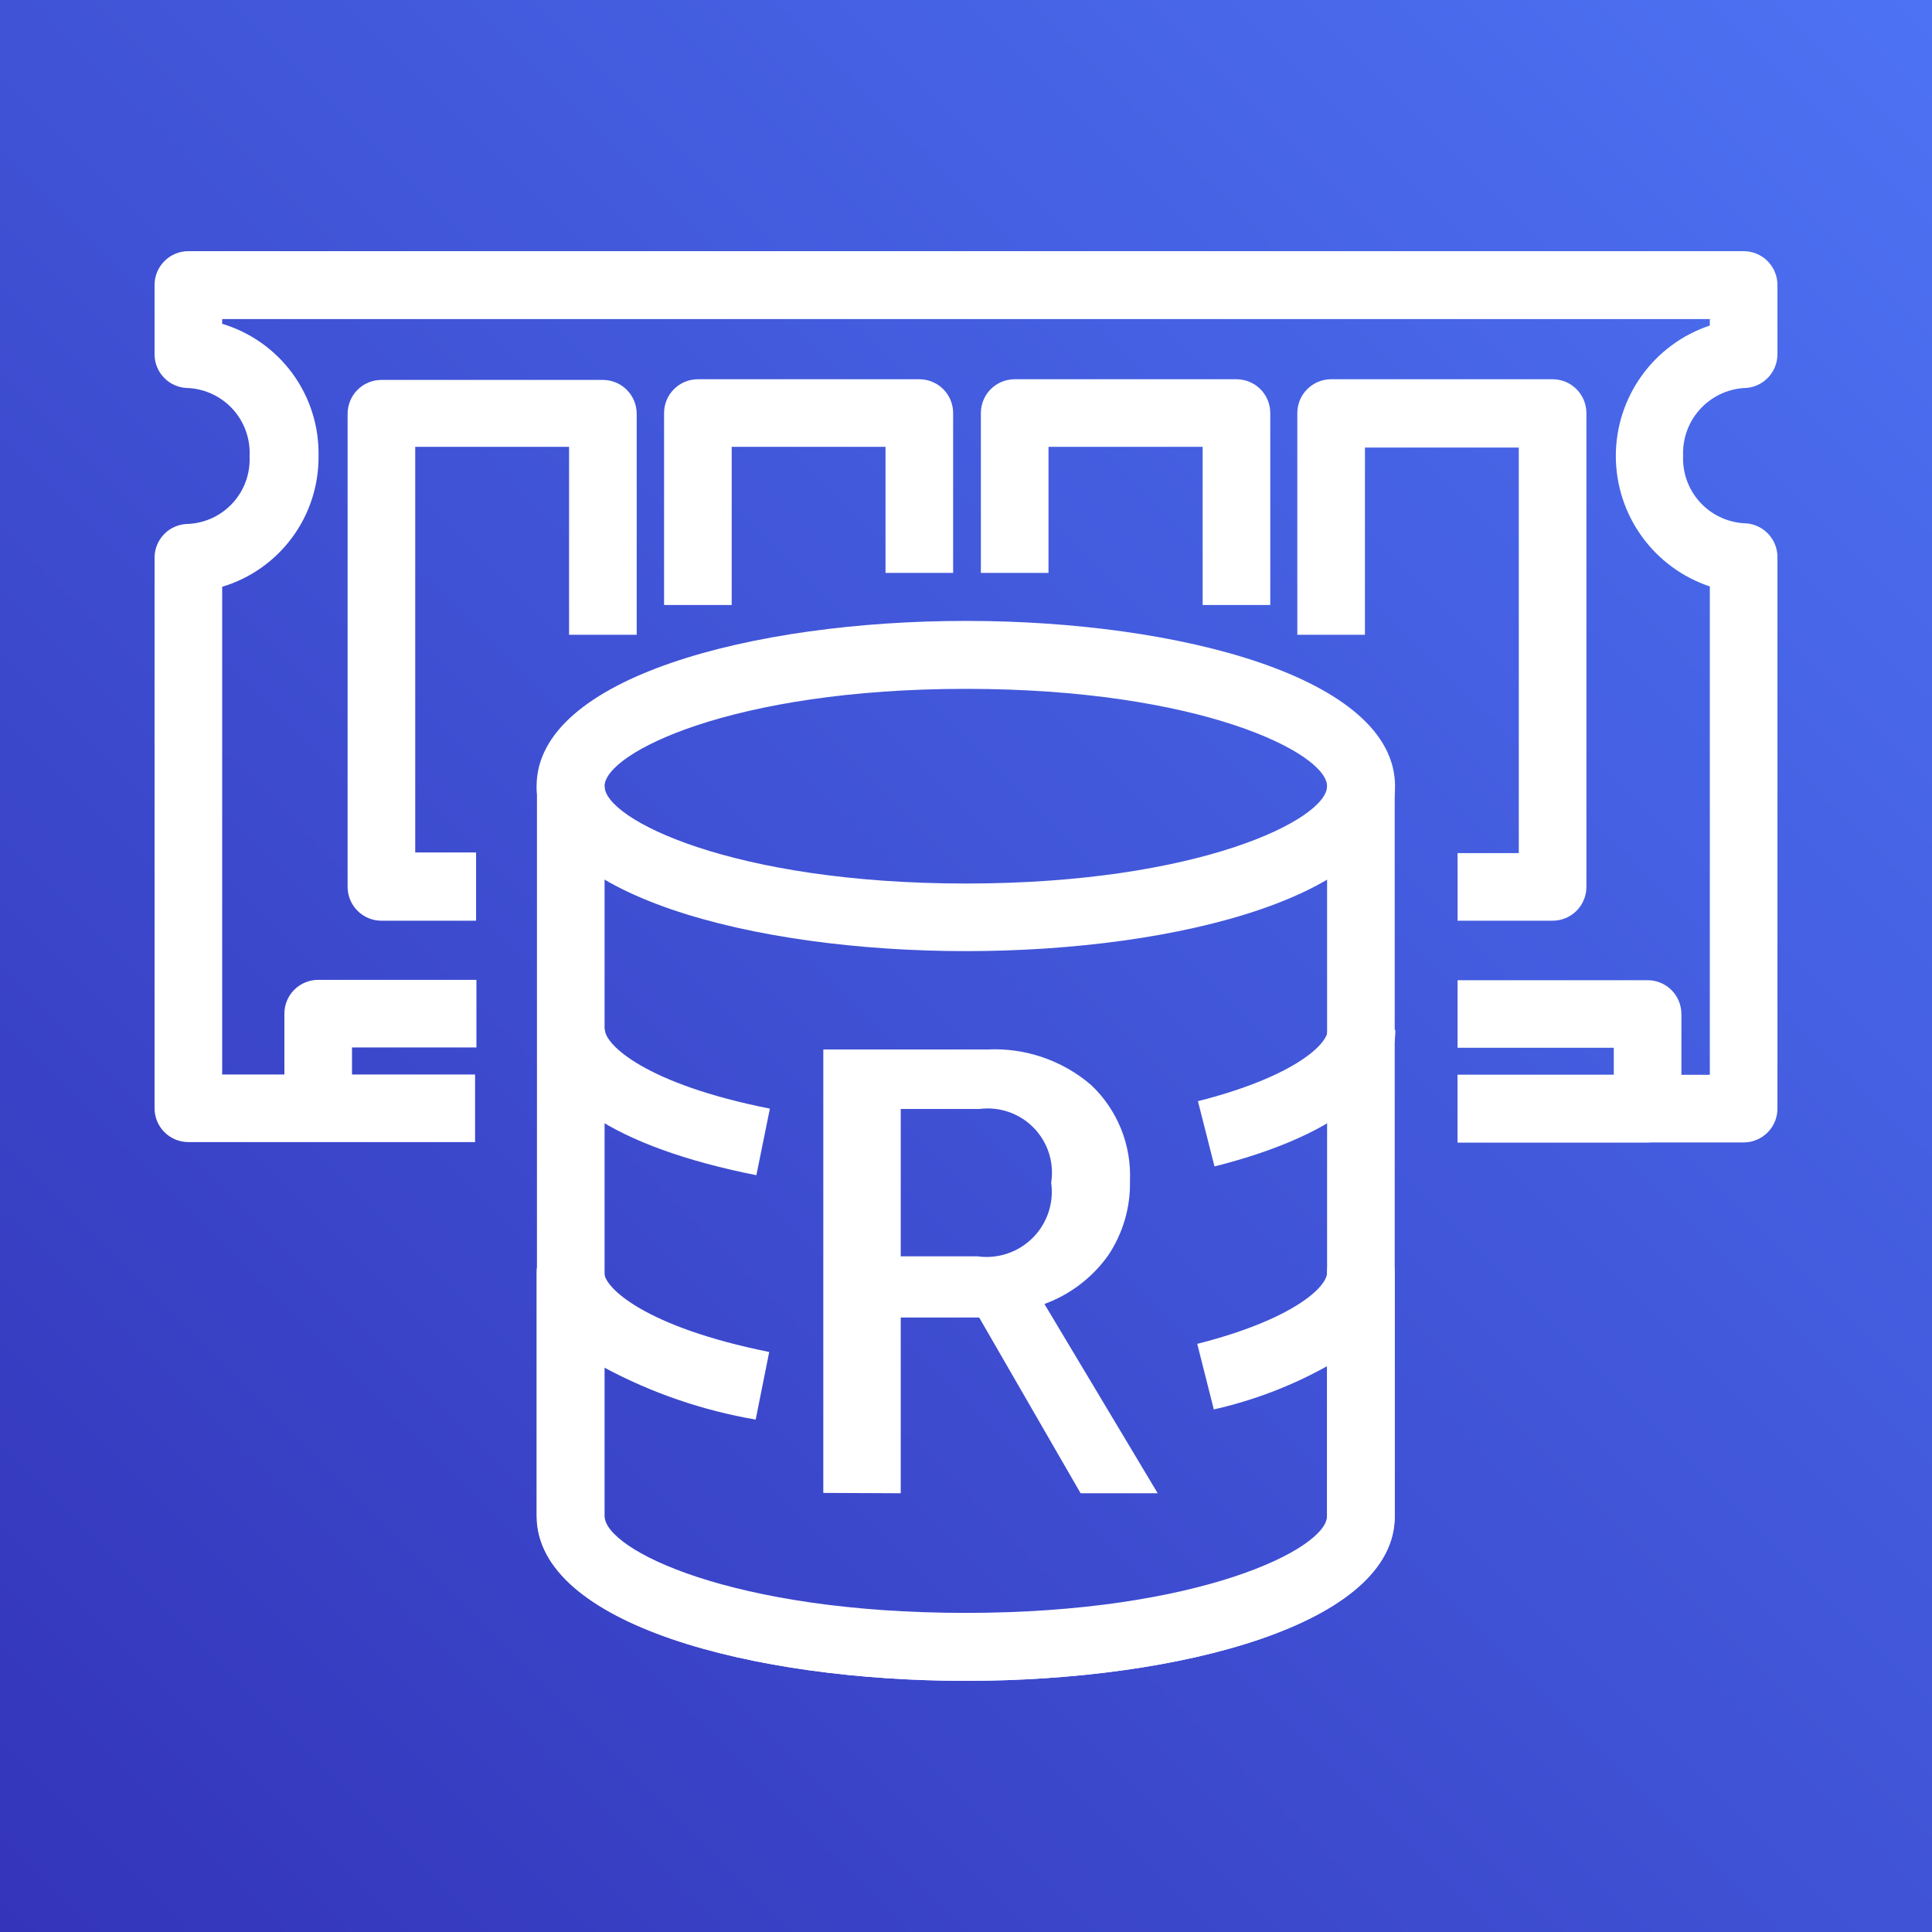 <svg viewBox="0 0 100 100" fill="none" xmlns="http://www.w3.org/2000/svg">
<rect x="0" y="0" width="100" height="100" fill="#333333" stroke="none"/>
<rect width="100" height="100" fill="url(#paint0_linear_410_3780)"/>
<path d="M50 87C38.975 87 27.793 84.061 27.793 78.463V40.693H31.293V78.463C31.293 80.212 37.89 83.483 49.983 83.483C62.075 83.483 68.69 80.16 68.69 78.463V40.693H72.19V78.463C72.243 84.061 61.06 87 50 87Z" fill="white"/>
<path d="M39.15 60.828C31.835 59.377 27.81 56.7 27.81 53.289H31.31C31.31 54.058 33.392 56.105 39.849 57.382L39.15 60.828Z" fill="white"/>
<path d="M62.862 60.374L62.005 56.997C66.905 55.755 68.725 54.076 68.725 53.306H72.225C72.225 56.333 68.9 58.852 62.862 60.374Z" fill="white"/>
<path d="M49.999 49.23C38.957 49.23 27.774 46.309 27.774 40.693C27.774 35.077 38.957 32.138 49.999 32.138C61.042 32.138 72.207 35.077 72.207 40.693C72.207 46.309 61.059 49.23 49.999 49.23ZM49.999 35.655C37.889 35.655 31.292 38.979 31.292 40.693C31.292 42.407 37.924 45.731 49.999 45.731C62.074 45.731 68.689 42.407 68.689 40.693C68.689 38.979 62.127 35.655 49.999 35.655V35.655Z" fill="white"/>
<path d="M49.999 87C38.957 87 27.774 84.061 27.774 78.463V65.867C27.774 65.403 27.959 64.958 28.287 64.63C28.615 64.302 29.06 64.118 29.524 64.118C29.988 64.118 30.434 64.302 30.762 64.63C31.09 64.958 31.274 65.403 31.274 65.867C31.274 66.637 33.374 68.684 39.814 69.978L39.114 73.477C36.373 73.008 33.725 72.098 31.274 70.783V78.515C31.274 80.265 37.889 83.536 49.999 83.536C62.109 83.536 68.689 80.212 68.689 78.515V70.713C66.852 71.736 64.878 72.49 62.827 72.952L61.969 69.558C66.869 68.316 68.689 66.637 68.689 65.867C68.689 65.403 68.874 64.958 69.202 64.63C69.53 64.302 69.975 64.118 70.439 64.118C70.903 64.118 71.349 64.302 71.677 64.63C72.005 64.958 72.189 65.403 72.189 65.867V78.463C72.224 84.061 61.059 87 49.999 87Z" fill="white"/>
<path d="M18.22 57.382H14.72V52.467C14.72 52.002 14.904 51.557 15.232 51.229C15.56 50.901 16.006 50.717 16.47 50.717H24.66V54.216H18.22V57.382Z" fill="white"/>
<path d="M85.279 59.132H75.444V55.633H83.529V54.233H75.444V50.735H85.279C85.743 50.735 86.189 50.919 86.517 51.247C86.845 51.575 87.029 52.02 87.029 52.484V57.4C87.025 57.861 86.838 58.301 86.511 58.626C86.183 58.95 85.74 59.132 85.279 59.132Z" fill="white"/>
<path d="M90.25 59.132H75.445V55.633H88.5V30.354C87.083 29.881 85.851 28.974 84.978 27.762C84.105 26.55 83.635 25.095 83.635 23.601C83.635 22.108 84.105 20.653 84.978 19.441C85.851 18.229 87.083 17.322 88.5 16.849V16.516H11.5V16.761C12.964 17.2 14.245 18.107 15.146 19.342C16.046 20.577 16.517 22.073 16.488 23.601C16.502 25.118 16.024 26.598 15.124 27.819C14.225 29.04 12.953 29.936 11.5 30.372V55.616H24.59V59.114H9.75C9.286 59.114 8.841 58.93 8.513 58.602C8.184 58.274 8 57.829 8 57.365V28.867C8 28.403 8.184 27.958 8.513 27.63C8.841 27.302 9.286 27.118 9.75 27.118C10.634 27.073 11.463 26.679 12.057 26.023C12.651 25.367 12.96 24.503 12.918 23.619C12.965 22.731 12.659 21.86 12.065 21.197C11.471 20.535 10.638 20.135 9.75 20.085C9.286 20.085 8.841 19.901 8.513 19.573C8.184 19.245 8 18.8 8 18.336V14.749C8 14.285 8.184 13.841 8.513 13.512C8.841 13.184 9.286 13 9.75 13H90.25C90.714 13 91.159 13.184 91.487 13.512C91.815 13.841 92 14.285 92 14.749V18.336C92 18.8 91.815 19.245 91.487 19.573C91.159 19.901 90.714 20.085 90.25 20.085C89.375 20.148 88.56 20.548 87.975 21.201C87.391 21.854 87.083 22.708 87.117 23.584C87.079 24.461 87.385 25.317 87.97 25.971C88.556 26.625 89.374 27.024 90.25 27.083C90.714 27.083 91.159 27.267 91.487 27.595C91.815 27.923 92 28.368 92 28.832V57.348C92.004 57.58 91.963 57.812 91.877 58.028C91.791 58.244 91.663 58.441 91.5 58.607C91.337 58.773 91.142 58.905 90.927 58.995C90.713 59.086 90.482 59.132 90.25 59.132Z" fill="white"/>
<path d="M37.872 31.316H34.372V21.379C34.372 20.915 34.556 20.47 34.885 20.142C35.213 19.814 35.658 19.63 36.122 19.63H47.584C48.049 19.63 48.494 19.814 48.822 20.142C49.15 20.47 49.334 20.915 49.334 21.379V29.654H45.834V23.129H37.872V31.316Z" fill="white"/>
<path d="M65.749 31.316H62.249V23.129H54.27V29.654H50.77V21.379C50.77 20.915 50.954 20.47 51.282 20.142C51.61 19.814 52.055 19.63 52.52 19.63H63.999C64.464 19.63 64.909 19.814 65.237 20.142C65.565 20.47 65.749 20.915 65.749 21.379V31.316Z" fill="white"/>
<path d="M80.362 47.655H75.444V44.157H78.612V23.164H70.649V32.855H67.149V21.379C67.149 20.915 67.334 20.47 67.662 20.142C67.99 19.814 68.435 19.63 68.899 19.63H80.362C80.826 19.63 81.271 19.814 81.599 20.142C81.927 20.47 82.112 20.915 82.112 21.379V45.871C82.117 46.104 82.075 46.335 81.989 46.551C81.903 46.768 81.775 46.965 81.612 47.131C81.449 47.297 81.254 47.429 81.04 47.519C80.825 47.609 80.595 47.656 80.362 47.655Z" fill="white"/>
<path d="M24.642 47.656H19.742C19.278 47.656 18.833 47.471 18.505 47.143C18.177 46.815 17.992 46.37 17.992 45.906V21.414C17.992 20.951 18.177 20.506 18.505 20.177C18.833 19.849 19.278 19.665 19.742 19.665H31.205C31.669 19.665 32.114 19.849 32.442 20.177C32.77 20.506 32.955 20.951 32.955 21.414V32.856H29.455V23.129H21.492V44.122H24.642V47.656Z" fill="white"/>
<path d="M42.614 77.273V54.321H51.102C53.062 54.223 54.985 54.881 56.474 56.158C57.145 56.791 57.671 57.561 58.019 58.415C58.366 59.269 58.525 60.188 58.487 61.109C58.52 62.49 58.123 63.847 57.349 64.993C56.529 66.138 55.383 67.01 54.059 67.494L59.922 77.291H55.932L50.682 68.194H46.622V77.291L42.614 77.273ZM46.622 65.028H50.594C51.112 65.1 51.64 65.052 52.136 64.886C52.632 64.72 53.083 64.441 53.453 64.071C53.823 63.702 54.102 63.251 54.268 62.755C54.434 62.259 54.482 61.732 54.409 61.214C54.49 60.704 54.45 60.182 54.294 59.69C54.137 59.198 53.868 58.749 53.508 58.379C53.148 58.009 52.707 57.728 52.219 57.558C51.732 57.388 51.211 57.334 50.699 57.4H46.622V65.028Z" fill="white"/>
<defs>
<linearGradient id="paint0_linear_410_3780" x1="-20.707" y1="120.707" x2="120.707" y2="-20.707" gradientUnits="userSpaceOnUse">
<stop stop-color="#2E27AD"/>
<stop offset="1" stop-color="#527FFF"/>
</linearGradient>
</defs>
</svg>
